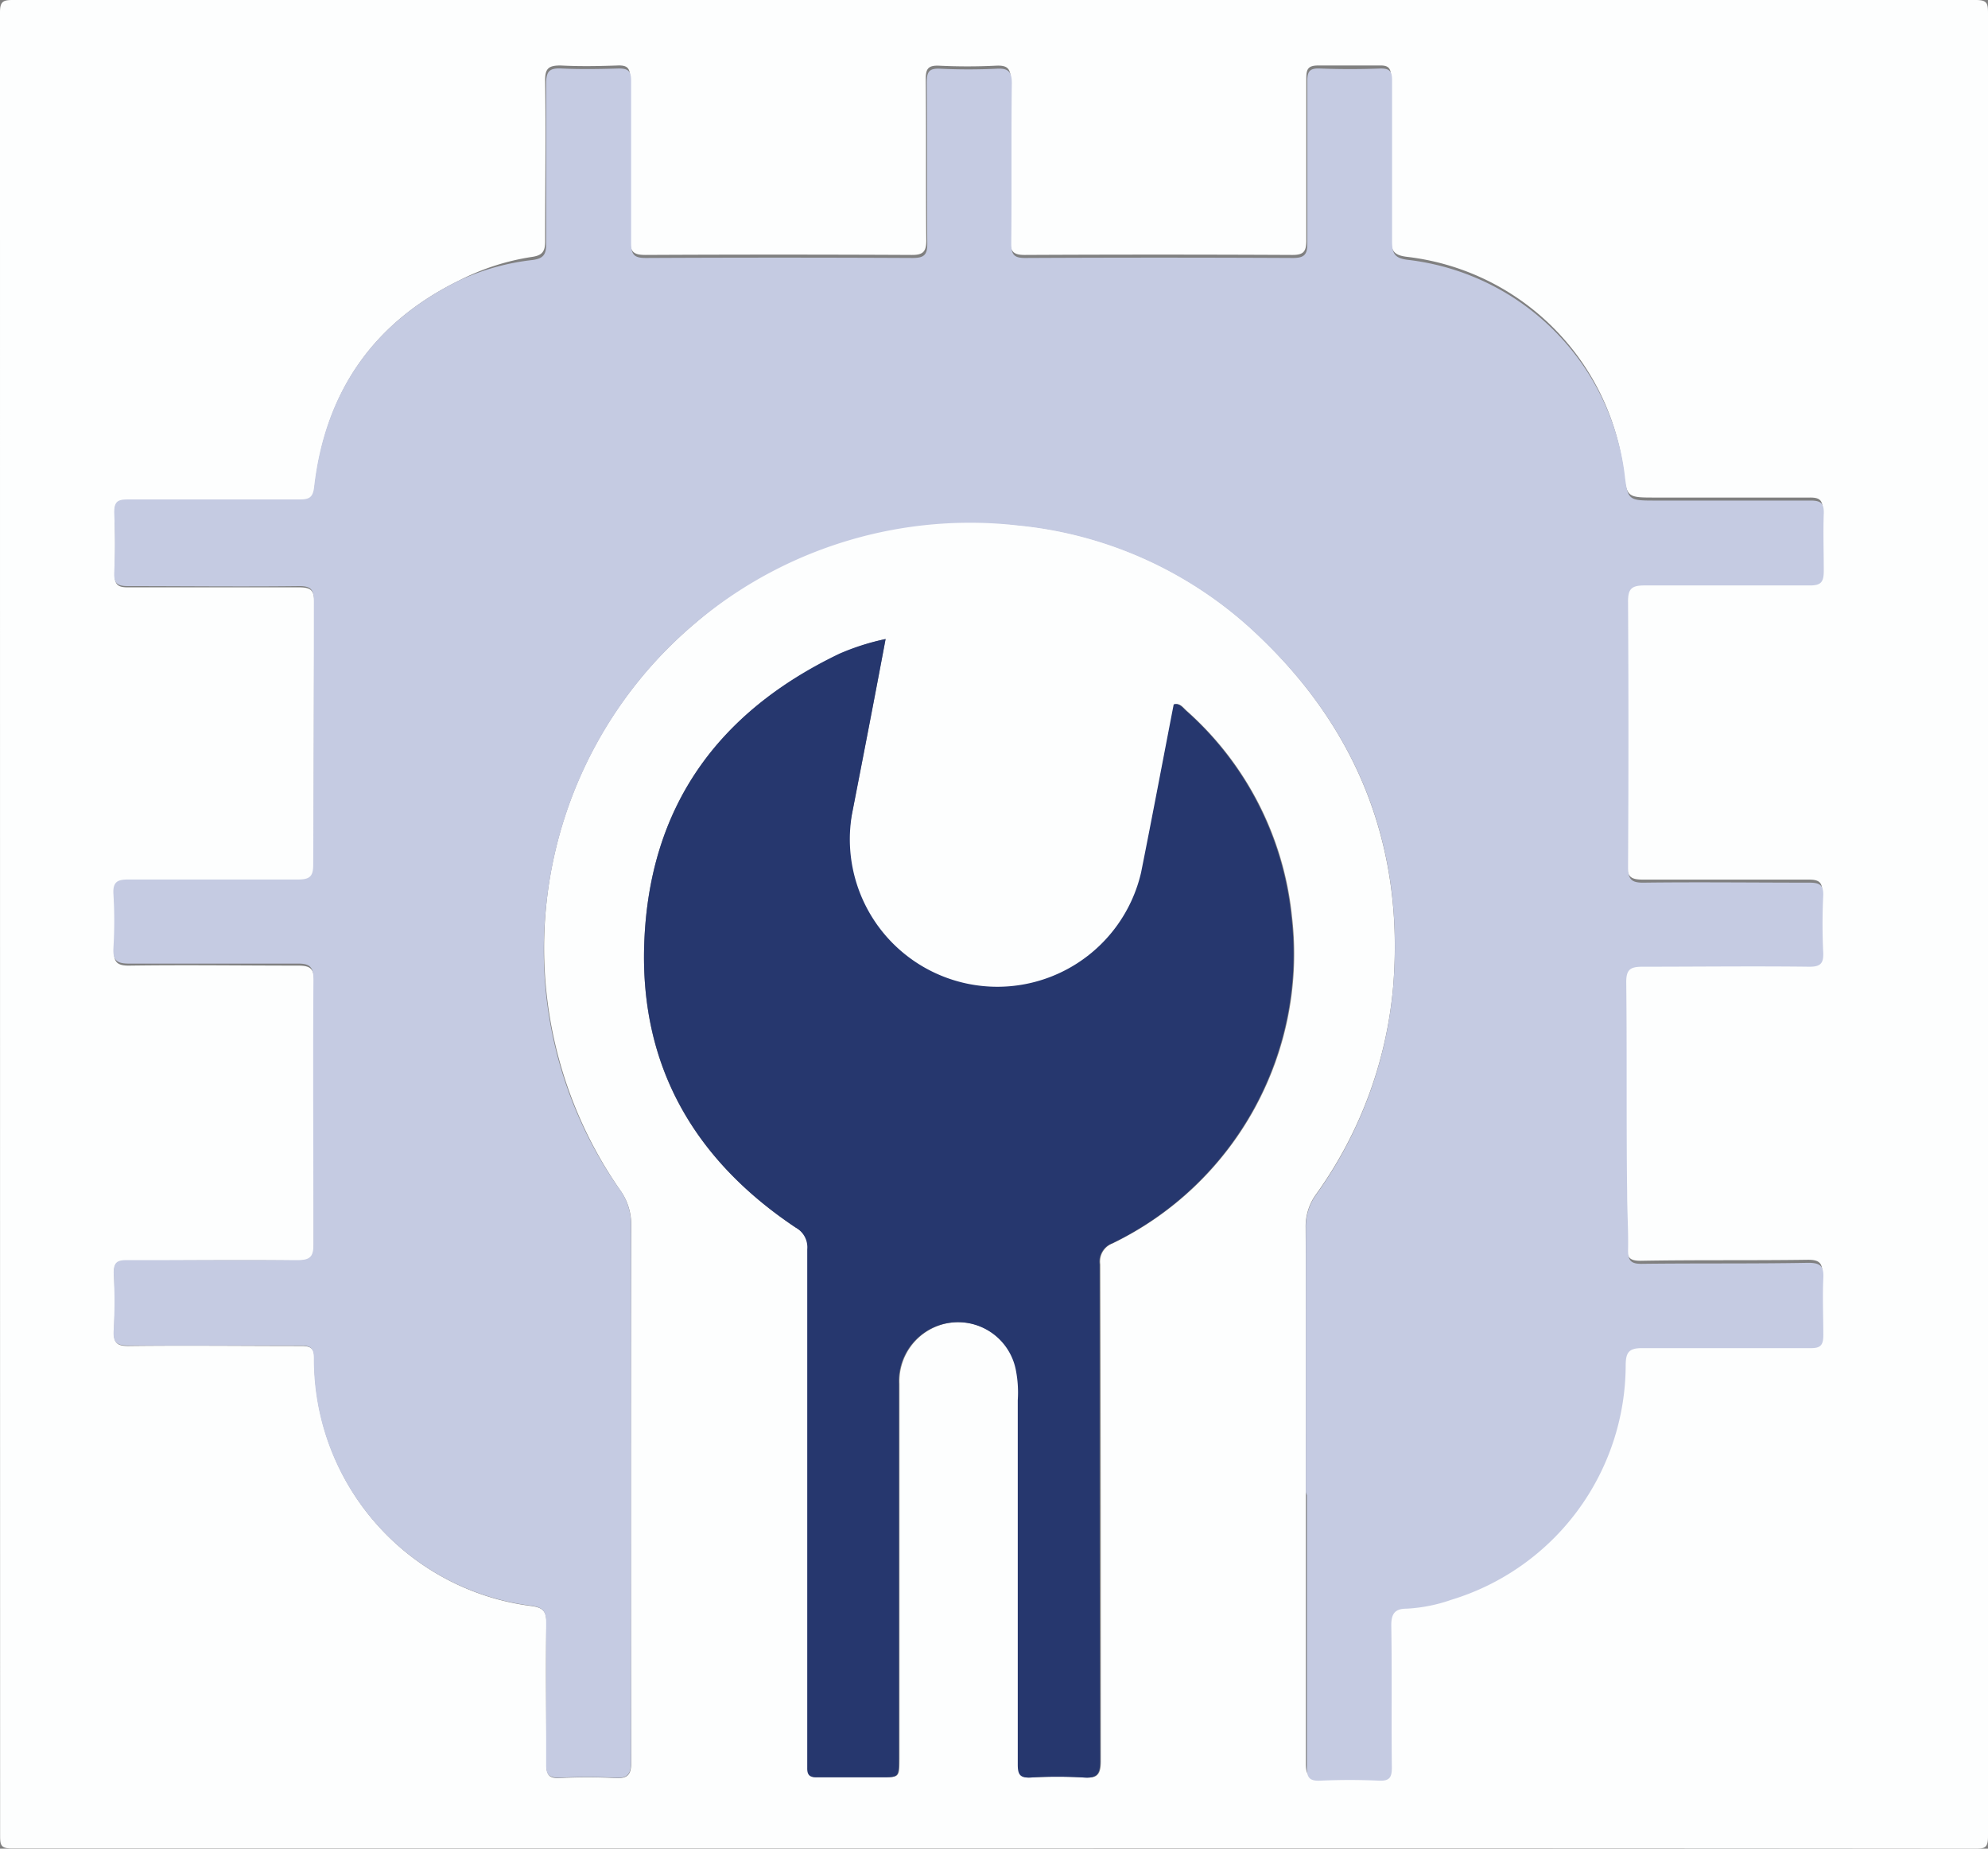 <svg xmlns="http://www.w3.org/2000/svg" viewBox="0 0 177.34 164.9"><rect x="0" y="0" width="177.34" height="164.9" fill="#808080" stroke="none"/><defs><style>.cls-1{fill:#fdfefe;}.cls-2{fill:#c5cbe2;}.cls-3{fill:#26376e;}</style></defs><g id="Layer_2" data-name="Layer 2"><g id="Layer_1-2" data-name="Layer 1"><path class="cls-1" d="M88.65,164.88q-43.77,0-87.55,0c-1,0-1.09-.26-1.09-1.14Q0,82.43,0,1.1C0,.14.27,0,1.14,0Q88.7,0,176.24,0c1,0,1.1.27,1.1,1.14q0,81.33,0,162.66c0,1-.26,1.1-1.14,1.1Q132.43,164.86,88.65,164.88Zm27.84-31.78h0c0,8.08,0,16.15,0,24.23,0,.94.22,1.28,1.21,1.23,1.74-.08,3.49-.08,5.23,0,.95,0,1.15-.3,1.14-1.18,0-4.22,0-8.44-.05-12.66,0-1.07.35-1.47,1.35-1.5a14.26,14.26,0,0,0,4-.79,21.93,21.93,0,0,0,15.56-21c0-1.08.31-1.46,1.45-1.45,5,.06,10,0,15,0,.88,0,1.23-.2,1.18-1.15-.09-1.7-.12-3.41,0-5.11.05-1.06-.26-1.37-1.35-1.35-4.95.07-9.9,0-14.85.09-1,0-1.24-.3-1.22-1.24,0-1.7-.08-3.41-.08-5.11,0-6.25,0-12.5-.08-18.75,0-1.16.37-1.41,1.45-1.4,5,0,9.9,0,14.85,0,1,0,1.32-.3,1.27-1.3-.08-1.66-.08-3.33,0-5,.05-1-.32-1.21-1.24-1.2-4.91,0-9.82,0-14.73,0-1.09,0-1.45-.24-1.44-1.4q.07-11.8,0-23.61c0-1.15.26-1.52,1.46-1.5,4.91.07,9.82,0,14.73,0,1,0,1.32-.31,1.27-1.31-.09-1.7-.1-3.41,0-5.11,0-.93-.28-1.16-1.18-1.15-4.58,0-9.17,0-13.75,0-2.54,0-2.56,0-2.85-2.47a22.06,22.06,0,0,0-19.3-19c-1.19-.14-1.44-.55-1.43-1.65,0-4.79,0-9.57,0-14.36,0-.77-.19-1.08-1-1.06-1.83,0-3.66,0-5.48,0-.88,0-1.08.28-1.08,1.11,0,4.83,0,9.66,0,14.49,0,1-.24,1.31-1.27,1.3q-11.94-.06-23.87,0c-1,0-1.28-.33-1.27-1.31.05-4.75,0-9.5.05-14.24,0-1.11-.32-1.39-1.37-1.33-1.66.08-3.33.08-5,0-1-.05-1.23.27-1.22,1.23.05,4.78,0,9.57.05,14.36,0,1-.29,1.3-1.3,1.29q-11.86-.06-23.74,0c-1,0-1.39-.22-1.38-1.33.07-4.83,0-9.66,0-14.48,0-.86-.26-1.12-1.1-1.09-1.7.06-3.41.09-5.11,0-1,0-1.39.22-1.37,1.33.07,4.79,0,9.58,0,14.36,0,.92-.27,1.26-1.2,1.39A21.1,21.1,0,0,0,41,25c-7.72,3.77-12,10-12.94,18.5-.11,1-.48,1.16-1.34,1.16-5.11,0-10.23,0-15.34,0-.91,0-1.2.25-1.16,1.17.07,1.78.08,3.57,0,5.35,0,1,.3,1.22,1.24,1.21,5.07,0,10.14,0,15.22,0,1.06,0,1.36.27,1.35,1.35Q28,65.44,28,77.25c0,1-.25,1.39-1.34,1.38-5-.06-10.07,0-15.1,0-1,0-1.45.2-1.38,1.32a39.62,39.62,0,0,1,0,4.75c-.06,1.08.22,1.45,1.38,1.43,5-.07,10,0,15,0,1.06,0,1.46.21,1.46,1.39C28,95.3,28,103.17,28,111c0,1.11-.27,1.46-1.41,1.44-5.07-.06-10.15,0-15.22,0-.88,0-1.22.2-1.19,1.14.06,1.7.06,3.41,0,5.11-.07,1.07.24,1.39,1.33,1.37,5.12-.06,10.23,0,15.34,0,.89,0,1.2.21,1.19,1.14a22.16,22.16,0,0,0,19.33,22.05c1,.13,1.38.41,1.37,1.48-.07,4.22,0,8.44,0,12.66,0,1,.29,1.25,1.23,1.21a44,44,0,0,1,4.87,0c1.18.07,1.48-.3,1.47-1.47q-.06-23.92,0-47.85a5.27,5.27,0,0,0-1-3.14A37.85,37.85,0,0,1,62,55.59a37.15,37.15,0,0,1,28.72-8.77,36,36,0,0,1,21.69,10c8.82,8.47,12.85,18.88,11.87,31.14a37.31,37.31,0,0,1-6.89,18.58,4.86,4.86,0,0,0-.92,2.93C116.51,117.36,116.49,125.23,116.49,133.1ZM79,57a21,21,0,0,0-4.12,1.36C64,63.53,57.9,72,57.47,84.16c-.39,11,4.5,19.32,13.53,25.35a2,2,0,0,1,1.07,1.93q0,20.94,0,41.88c0,1.46,0,2.92,0,4.38,0,.64.22.85.85.83,1.9,0,3.81,0,5.72,0,1.59,0,1.59,0,1.6-1.62,0-11.16,0-22.32,0-33.48a5.27,5.27,0,0,1,10.42-1.32,10.37,10.37,0,0,1,.19,2.78q0,16.26,0,32.51c0,.89.2,1.2,1.14,1.15a39.45,39.45,0,0,1,4.74,0c1.19.08,1.47-.29,1.47-1.47,0-14.77,0-29.54-.05-44.31a1.73,1.73,0,0,1,1.1-1.86,28.68,28.68,0,0,0,16-29.22,28.35,28.35,0,0,0-9.4-18.3c-.31-.28-.58-.7-1.09-.56-1,5-1.92,10-2.91,15A13.16,13.16,0,0,1,76,72.58C77,67.44,78,62.31,79,57Z"/><path class="cls-2" d="M116.49,133.1c0-7.87,0-15.74,0-23.61a4.86,4.86,0,0,1,.92-2.93A37.31,37.31,0,0,0,124.28,88c1-12.26-3-22.67-11.87-31.14a36,36,0,0,0-21.69-10A38,38,0,0,0,48.78,80.28a37,37,0,0,0,6.51,25.83,5.27,5.27,0,0,1,1,3.14q0,23.93,0,47.85c0,1.17-.29,1.54-1.47,1.47a44,44,0,0,0-4.87,0c-.94,0-1.25-.22-1.23-1.21,0-4.22,0-8.44,0-12.66,0-1.07-.38-1.35-1.37-1.48A22.16,22.16,0,0,1,28,121.16c0-.93-.3-1.15-1.19-1.14-5.11,0-10.22,0-15.34,0-1.09,0-1.4-.3-1.33-1.37.1-1.7.1-3.41,0-5.11,0-.94.31-1.15,1.19-1.14,5.07,0,10.15,0,15.22,0,1.14,0,1.42-.33,1.41-1.44,0-7.87-.05-15.74,0-23.62,0-1.18-.4-1.4-1.46-1.39-5,0-10,0-15,0-1.16,0-1.44-.35-1.38-1.43a39.62,39.62,0,0,0,0-4.75c-.07-1.12.35-1.33,1.38-1.32,5,0,10.06,0,15.1,0,1.09,0,1.35-.33,1.34-1.38Q28,65.44,28,53.63c0-1.08-.29-1.36-1.35-1.35-5.08.06-10.15,0-15.22,0-.94,0-1.28-.22-1.24-1.21.08-1.78.07-3.57,0-5.35,0-.92.25-1.17,1.16-1.17,5.11,0,10.23,0,15.34,0,.86,0,1.23-.13,1.34-1.16C29,35,33.28,28.76,41,25a21.1,21.1,0,0,1,6.52-1.81c.93-.13,1.2-.47,1.2-1.39,0-4.78,0-9.57,0-14.36,0-1.11.32-1.38,1.37-1.33,1.7.08,3.41.05,5.11,0,.84,0,1.1.23,1.1,1.09,0,4.82,0,9.65,0,14.48,0,1.11.34,1.34,1.38,1.33q11.86-.06,23.74,0c1,0,1.31-.27,1.3-1.29-.05-4.79,0-9.58-.05-14.36,0-1,.24-1.28,1.22-1.23,1.66.08,3.33.08,5,0,1-.06,1.39.22,1.37,1.33-.06,4.74,0,9.49-.05,14.24,0,1,.23,1.32,1.27,1.31q11.94-.06,23.87,0c1,0,1.28-.31,1.27-1.3,0-4.83,0-9.66,0-14.49,0-.83.2-1.14,1.08-1.11,1.82.07,3.65.07,5.48,0,.82,0,1,.29,1,1.06,0,4.79,0,9.57,0,14.36,0,1.1.24,1.51,1.43,1.65a22.06,22.06,0,0,1,19.3,19c.29,2.47.31,2.47,2.85,2.47,4.58,0,9.17,0,13.75,0,.9,0,1.21.22,1.18,1.15-.06,1.7,0,3.41,0,5.11,0,1-.23,1.32-1.27,1.31-4.91,0-9.82,0-14.73,0-1.2,0-1.47.35-1.46,1.5q.07,11.81,0,23.61c0,1.16.35,1.42,1.44,1.4,4.91-.06,9.82,0,14.73,0,.92,0,1.29.2,1.24,1.2-.08,1.66-.08,3.33,0,5,.05,1-.23,1.31-1.27,1.3-4.95-.06-9.9,0-14.85,0-1.08,0-1.46.24-1.45,1.4.07,6.25,0,12.5.08,18.75,0,1.7.12,3.41.08,5.11,0,.94.24,1.25,1.22,1.24,4.95-.06,9.9,0,14.85-.09,1.09,0,1.4.29,1.35,1.35-.08,1.7,0,3.41,0,5.11,0,.95-.3,1.16-1.18,1.15-5,0-10,0-15,0-1.14,0-1.43.37-1.45,1.45a21.93,21.93,0,0,1-15.56,21,14.26,14.26,0,0,1-4,.79c-1,0-1.36.43-1.35,1.5.07,4.22,0,8.44.05,12.66,0,.88-.19,1.22-1.14,1.18-1.74-.08-3.49-.08-5.23,0-1,.05-1.22-.29-1.21-1.23,0-8.08,0-16.15,0-24.23Z"/><path class="cls-3" d="M79,57c-1,5.36-2,10.49-3,15.63a13.16,13.16,0,0,0,25.79,5.2c1-5,1.93-9.94,2.91-15,.51-.14.78.28,1.09.56a28.35,28.35,0,0,1,9.4,18.3,28.68,28.68,0,0,1-16,29.22,1.73,1.73,0,0,0-1.1,1.86c0,14.77,0,29.54.05,44.31,0,1.18-.28,1.55-1.47,1.47a39.45,39.45,0,0,0-4.74,0c-.94.05-1.14-.26-1.14-1.15q0-16.26,0-32.51a10.37,10.37,0,0,0-.19-2.78,5.27,5.27,0,0,0-10.42,1.32c0,11.16,0,22.32,0,33.48,0,1.62,0,1.62-1.6,1.62-1.91,0-3.82,0-5.72,0-.63,0-.86-.19-.85-.83,0-1.46,0-2.92,0-4.38q0-20.94,0-41.88A2,2,0,0,0,71,109.51c-9-6-13.92-14.36-13.53-25.35C57.9,72,64,63.53,74.87,58.31A21,21,0,0,1,79,57Z"/></g></g></svg>